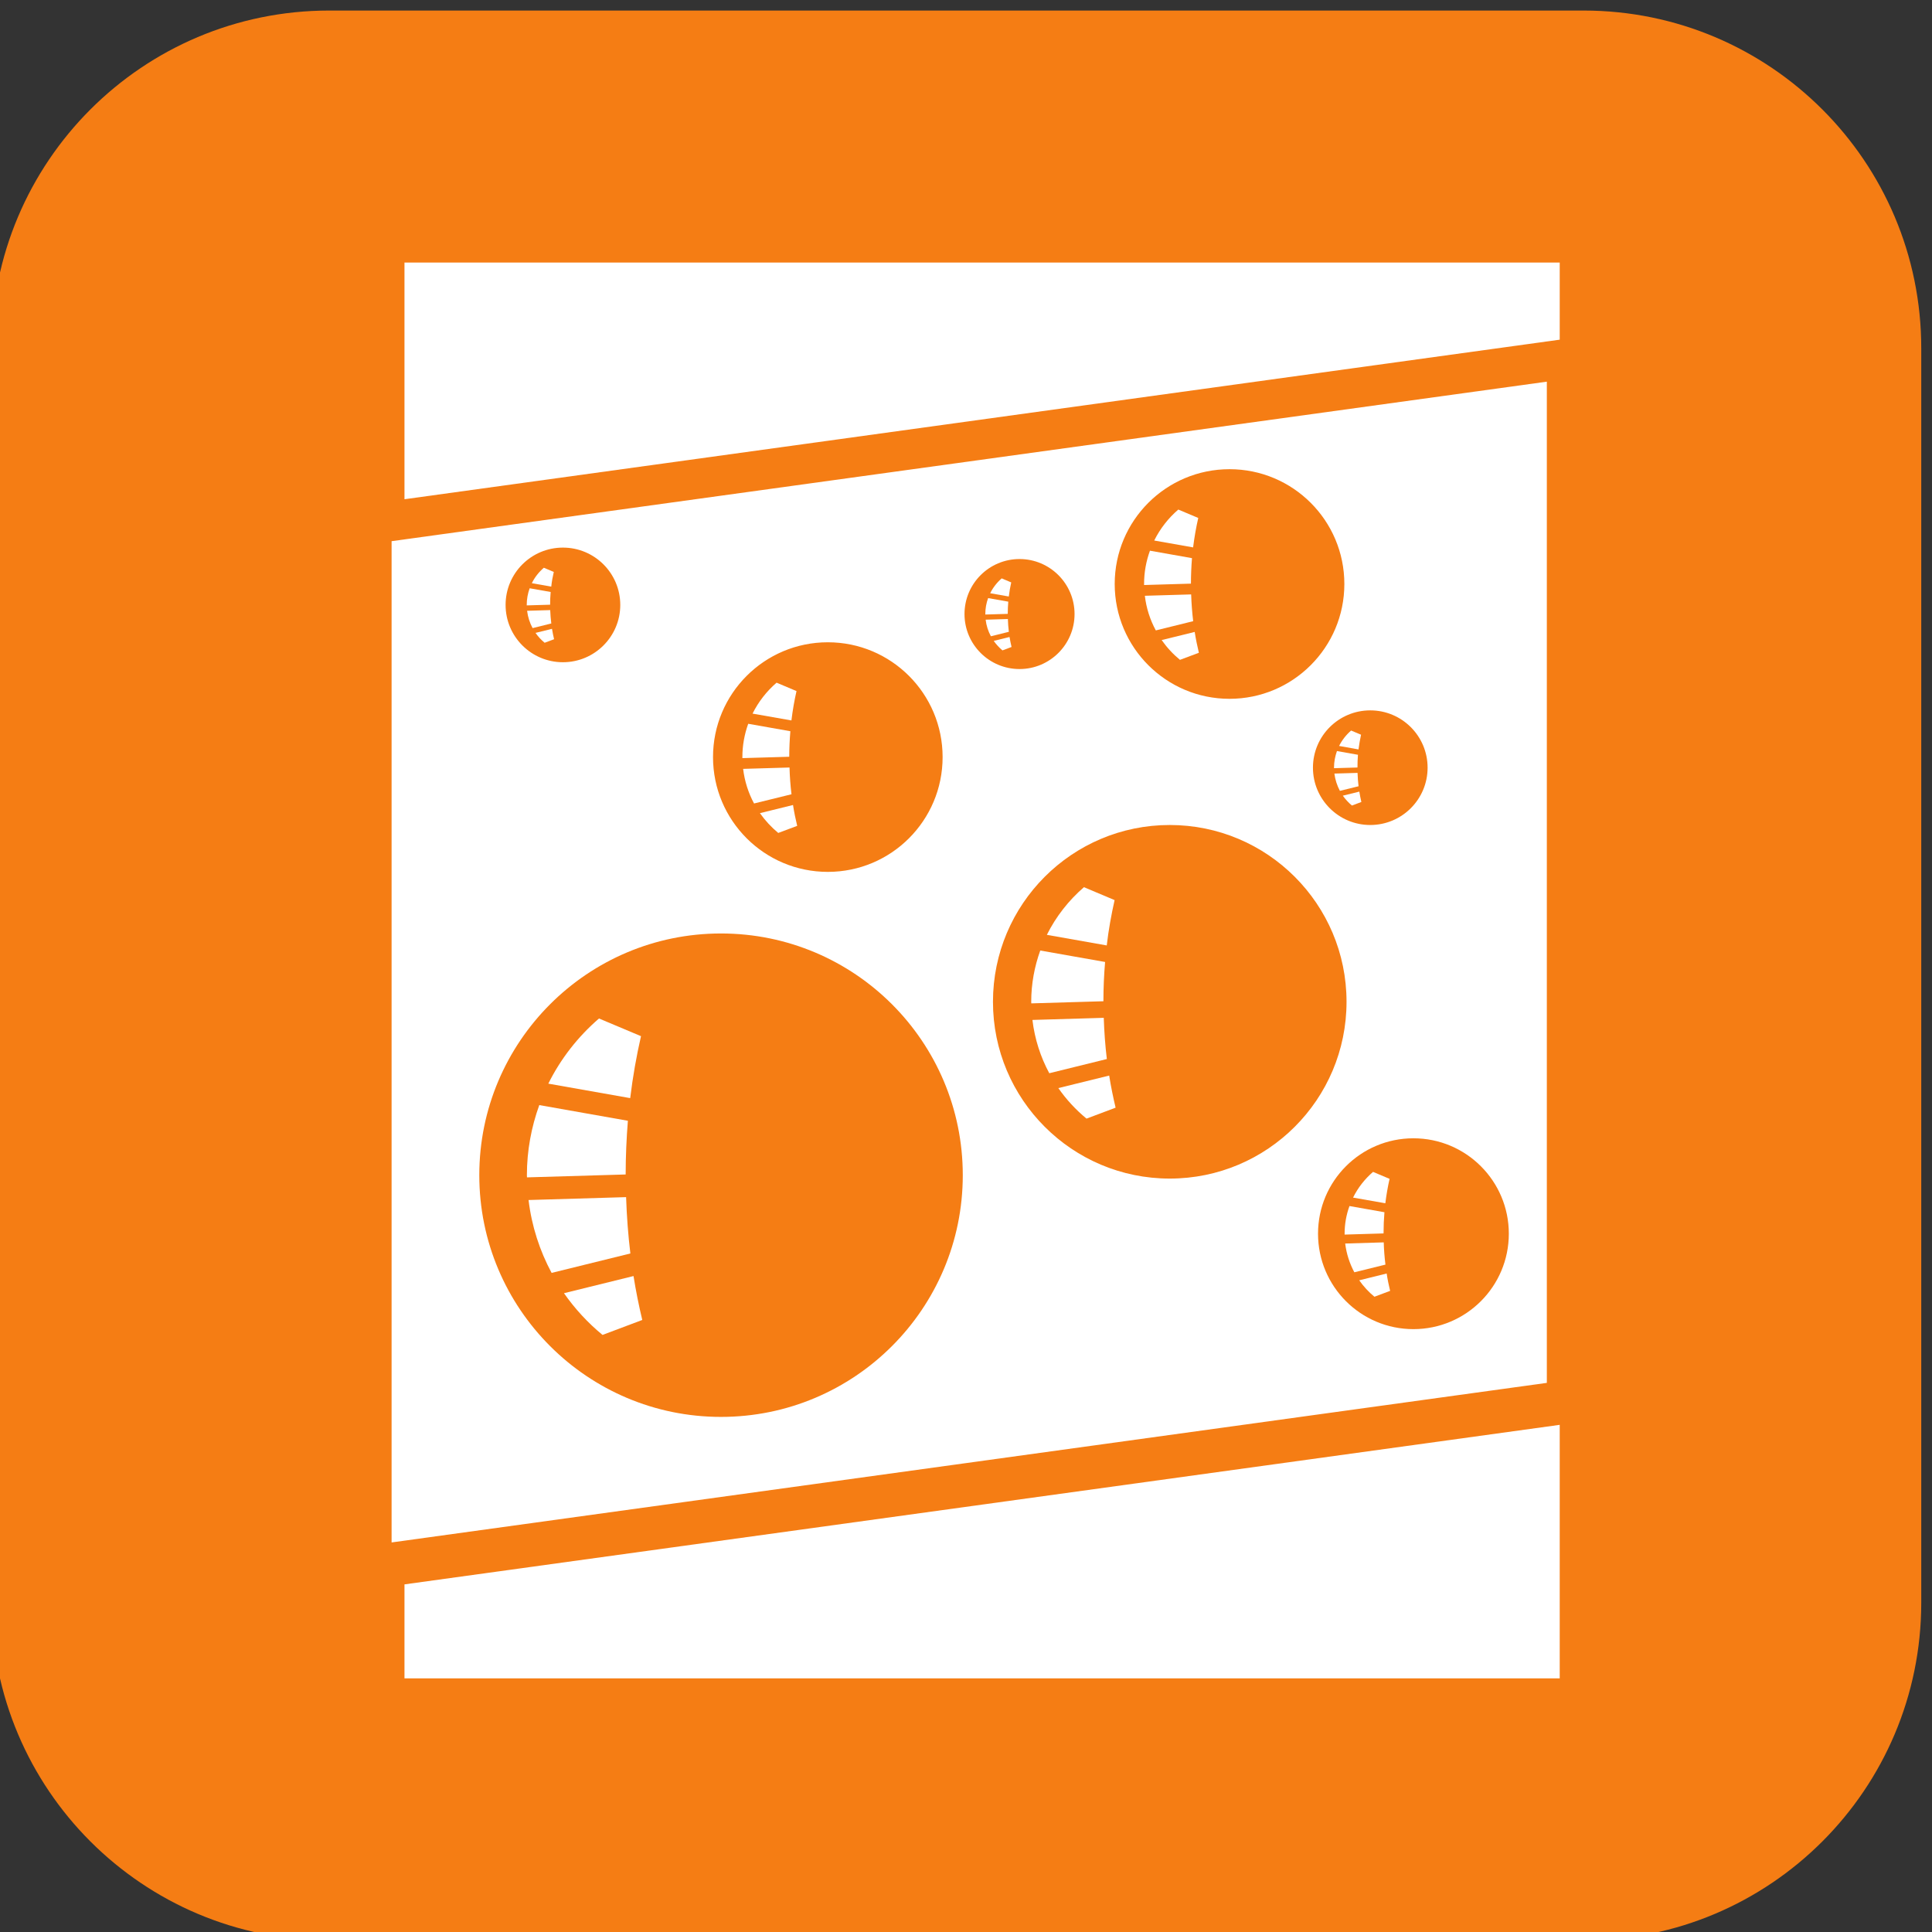 <?xml version="1.0" encoding="UTF-8" standalone="no"?>
<!-- Created with Inkscape (http://www.inkscape.org/) -->

<svg
   xmlns:dc="http://purl.org/dc/elements/1.1/"
   xmlns:cc="http://creativecommons.org/ns#"
   xmlns:rdf="http://www.w3.org/1999/02/22-rdf-syntax-ns#"
   xmlns:svg="http://www.w3.org/2000/svg"
   xmlns="http://www.w3.org/2000/svg"
   xmlns:sodipodi="http://sodipodi.sourceforge.net/DTD/sodipodi-0.dtd"
   xmlns:inkscape="http://www.inkscape.org/namespaces/inkscape"
   width="300"
   height="300"
   id="svg5759"
   version="1.1"
   inkscape:version="0.48.4 r9939"
   sodipodi:docname="New document 32">
  <rect width="100%" height="100%" fill="#333333" stroke="none"/>
  <defs
     id="defs5761">
    <clipPath
       clipPathUnits="userSpaceOnUse"
       id="clipPath418">
      <path
         inkscape:connector-curvature="0"
         d="m 3956.33,4078.32 -553.34,0 c -62.76,0 -113.79,-51.05 -113.79,-113.78 l 0,-257.15 c 39.88,-12.19 83.01,-18.36 128.51,-18.36 l 0.02,0 c 63.23,0 130.63,11.87 200.31,35.25 174.28,58.5 333.51,125.53 452.08,175.78 l 0,64.48 c 0,62.73 -51.06,113.78 -113.79,113.78 l 0,0"
         id="path420" />
    </clipPath>
    <linearGradient
       x1="0"
       y1="0"
       x2="1"
       y2="0"
       gradientUnits="userSpaceOnUse"
       gradientTransform="matrix(-4e-6,-84.421,415.775,-2e-5,160.079,408.9)"
       spreadMethod="pad"
       id="linearGradient422">
      <stop
         style="stop-color:#f57d14;stop-opacity:1;"
         offset="0"
         id="stop424" />
      <stop
         style="stop-opacity:1;stop-color:#fabb23"
         offset="0.048"
         id="stop426" />
      <stop
         style="stop-opacity:1;stop-color:#f57a28"
         offset="1"
         id="stop428" />
    </linearGradient>
    <clipPath
       clipPathUnits="userSpaceOnUse"
       id="clipPath384">
      <path
         inkscape:connector-curvature="0"
         d="m 3417.71,3689.03 c -45.5,0 -88.63,6.17 -128.51,18.36 l 0,257.15 c 0,62.73 51.03,113.78 113.79,113.78 l 553.34,0 c 62.73,0 113.79,-51.05 113.79,-113.78 l 0,-64.48 c -118.57,-50.25 -277.8,-117.28 -452.08,-175.78 -69.68,-23.38 -137.08,-35.25 -200.31,-35.25 l -0.02,0 0,0 z m 538.62,424.49 -553.34,0 c -82.29,0 -148.99,-66.7 -148.99,-148.98 l 0,-553.34 c 0,-82.28 66.7,-148.99 148.99,-148.99 l 553.34,0 c 82.28,0 148.96,66.71 148.96,148.99 l 0,553.34 c 0,82.28 -66.68,148.98 -148.96,148.98 l 0,0"
         id="path386" />
    </clipPath>
    <linearGradient
       x1="0"
       y1="0"
       x2="1"
       y2="0"
       gradientUnits="userSpaceOnUse"
       gradientTransform="matrix(-4e-6,-84.421,422.812,-2e-5,156.559,408.9)"
       spreadMethod="pad"
       id="linearGradient388">
      <stop
         style="stop-opacity:1;stop-color:#f57d14"
         offset="0"
         id="stop390" />
      <stop
         style="stop-opacity:1;stop-color:#f9a70d"
         offset="0.048"
         id="stop392" />
      <stop
         style="stop-opacity:1;stop-color:#f2521b"
         offset="1"
         id="stop394" />
    </linearGradient>
  </defs>
  <sodipodi:namedview
     id="base"
     pagecolor="#ffffff"
     bordercolor="#666666"
     borderopacity="1.0"
     inkscape:pageopacity="0.0"
     inkscape:pageshadow="2"
     inkscape:zoom="0.35"
     inkscape:cx="222.49135"
     inkscape:cy="73.206909"
     inkscape:document-units="px"
     inkscape:current-layer="layer1"
     showgrid="false"
     fit-margin-top="0"
     fit-margin-left="0"
     fit-margin-right="0"
     fit-margin-bottom="0"
     inkscape:window-width="1855"
     inkscape:window-height="1056"
     inkscape:window-x="2625"
     inkscape:window-y="24"
     inkscape:window-maximized="1" />
  <g
     inkscape:label="Layer 1"
     inkscape:groupmode="layer"
     id="layer1"
     transform="translate(-152.509,-305.569)">
    <g
       transform="matrix(0.352,0,0,-0.352,-994.222,1755.166)"
       id="g380">
      <g
         id="g382"
         clip-path="url(#clipPath384)">
        <path
           inkscape:connector-curvature="0"
           d="m 3417.71,3689.03 c -45.5,0 -88.63,6.17 -128.51,18.36 l 0,257.15 c 0,62.73 51.03,113.78 113.79,113.78 l 553.34,0 c 62.73,0 113.79,-51.05 113.79,-113.78 l 0,-64.48 c -118.57,-50.25 -277.8,-117.28 -452.08,-175.78 -69.68,-23.38 -137.08,-35.25 -200.31,-35.25 l -0.02,0 0,0 z m 538.62,424.49 -553.34,0 c -82.29,0 -148.99,-66.7 -148.99,-148.98 l 0,-553.34 c 0,-82.28 66.7,-148.99 148.99,-148.99 l 553.34,0 c 82.28,0 148.96,66.71 148.96,148.99 l 0,553.34 c 0,82.28 -66.68,148.98 -148.96,148.98 l 0,0"
           style="fill:url(#linearGradient388);fill-opacity:1;fill-rule:nonzero;stroke:none"
           id="path396" />
      </g>
    </g>
    <g
       id="g414"
       transform="matrix(0.375,0,0,-0.432,-1080.212,2075.448)">
      <g
         id="g416"
         clip-path="url(#clipPath418)">
        <path
           d="m 3956.33,4078.32 -553.34,0 c -62.76,0 -113.79,-51.05 -113.79,-113.78 l 0,-257.15 c 39.88,-12.19 83.01,-18.36 128.51,-18.36 l 0.02,0 c 63.23,0 130.63,11.87 200.31,35.25 174.28,58.5 333.51,125.53 452.08,175.78 l 0,64.48 c 0,62.73 -51.06,113.78 -113.79,113.78 l 0,0"
           style="fill:url(#linearGradient422);fill-opacity:1;fill-rule:nonzero;stroke:none"
           id="path430"
           inkscape:connector-curvature="0" />
      </g>
    </g>
    <path
       inkscape:connector-curvature="0"
       d="m 215.316,346.339 0,36.752 179.385,-24.777 0,-11.974 -179.385,0"
       style="fill:#ffffff;fill-opacity:1;fill-rule:nonzero;stroke:none"
       id="path858" />
    <path
       inkscape:connector-curvature="0"
       d="m 215.316,566.183 179.385,0 0,-39.366 -179.385,24.774 0,14.593"
       style="fill:#ffffff;fill-opacity:1;fill-rule:nonzero;stroke:none"
       id="path860" />
    <path
       inkscape:connector-curvature="0"
       d="m 275.105,424.748 -7.203,0.211 c 0.229,1.924 0.814,3.732 1.695,5.374 l 5.815,-1.431 c -0.166,-1.353 -0.268,-2.742 -0.307,-4.155"
       style="fill:#ffffff;fill-opacity:1;fill-rule:nonzero;stroke:none"
       id="path862" />
    <path
       inkscape:connector-curvature="0"
       d="m 238.501,394.382 -1.544,-0.655 c -0.772,0.666 -1.417,1.48 -1.864,2.4 l 3.017,0.532 c 0.081,-0.786 0.218,-1.547 0.391,-2.276"
       style="fill:#ffffff;fill-opacity:1;fill-rule:nonzero;stroke:none"
       id="path864" />
    <path
       inkscape:connector-curvature="0"
       d="m 235.664,403.844 c 0.402,0.578 0.877,1.089 1.417,1.533 l 1.466,-0.55 c -0.12,-0.522 -0.24,-1.064 -0.324,-1.614 l -2.558,0.631"
       style="fill:#ffffff;fill-opacity:1;fill-rule:nonzero;stroke:none"
       id="path866" />
    <path
       inkscape:connector-curvature="0"
       d="m 275.236,419.113 -6.544,-1.156 c -0.581,1.618 -0.906,3.355 -0.906,5.173 0,0.056 0.003,0.106 0.003,0.159 l 7.274,-0.211 c 0,-1.346 0.067,-2.671 0.173,-3.964"
       style="fill:#ffffff;fill-opacity:1;fill-rule:nonzero;stroke:none"
       id="path868" />
    <path
       inkscape:connector-curvature="0"
       d="m 249.729,491.46 -15.146,0.448 c 0.483,4.049 1.727,7.866 3.58,11.316 l 12.229,-3.017 c -0.342,-2.84 -0.564,-5.765 -0.663,-8.747"
       style="fill:#ffffff;fill-opacity:1;fill-rule:nonzero;stroke:none"
       id="path870" />
    <path
       inkscape:connector-curvature="0"
       d="m 252.044,466.465 -6.523,-2.745 c -3.249,2.805 -5.942,6.234 -7.869,10.117 l 12.715,2.248 c 0.402,-3.323 0.969,-6.533 1.677,-9.62"
       style="fill:#ffffff;fill-opacity:1;fill-rule:nonzero;stroke:none"
       id="path872" />
    <path
       inkscape:connector-curvature="0"
       d="m 237.944,400.306 -3.587,0.106 c 0.116,0.962 0.409,1.864 0.853,2.689 l 2.904,-0.719 c -0.088,-0.677 -0.137,-1.367 -0.169,-2.076"
       style="fill:#ffffff;fill-opacity:1;fill-rule:nonzero;stroke:none"
       id="path874" />
    <path
       inkscape:connector-curvature="0"
       d="m 276.191,412.879 -3.094,-1.304 c -1.544,1.329 -2.812,2.957 -3.732,4.803 l 6.037,1.061 c 0.19,-1.575 0.458,-3.098 0.789,-4.56"
       style="fill:#ffffff;fill-opacity:1;fill-rule:nonzero;stroke:none"
       id="path876" />
    <path
       inkscape:connector-curvature="0"
       d="m 238.018,397.493 -3.263,-0.578 c -0.292,0.811 -0.455,1.677 -0.455,2.583 0,0.025 0.006,0.053 0.006,0.077 l 3.626,-0.106 c 0,-0.67 0.025,-1.329 0.085,-1.977"
       style="fill:#ffffff;fill-opacity:1;fill-rule:nonzero;stroke:none"
       id="path878" />
    <path
       inkscape:connector-curvature="0"
       d="m 270.51,431.835 c 0.811,1.145 1.769,2.185 2.844,3.073 l 2.943,-1.099 c -0.25,-1.05 -0.479,-2.128 -0.648,-3.239 l -5.138,1.265"
       style="fill:#ffffff;fill-opacity:1;fill-rule:nonzero;stroke:none"
       id="path880" />
    <path
       inkscape:connector-curvature="0"
       d="m 361.022,429.121 c 0.405,0.571 0.885,1.089 1.417,1.533 l 1.462,-0.553 c -0.12,-0.522 -0.229,-1.061 -0.317,-1.61 l -2.562,0.631"
       style="fill:#ffffff;fill-opacity:1;fill-rule:nonzero;stroke:none"
       id="path882" />
    <path
       inkscape:connector-curvature="0"
       d="m 363.309,425.583 -3.598,0.106 c 0.127,0.959 0.419,1.861 0.856,2.682 l 2.897,-0.712 c -0.077,-0.677 -0.134,-1.371 -0.155,-2.076"
       style="fill:#ffffff;fill-opacity:1;fill-rule:nonzero;stroke:none"
       id="path884" />
    <path
       inkscape:connector-curvature="0"
       d="m 363.373,422.771 -3.263,-0.578 c -0.282,0.803 -0.458,1.674 -0.458,2.58 0,0.025 0.006,0.053 0.006,0.081 l 3.64,-0.106 c 0,-0.673 0.02,-1.332 0.074,-1.977"
       style="fill:#ffffff;fill-opacity:1;fill-rule:nonzero;stroke:none"
       id="path886" />
    <path
       inkscape:connector-curvature="0"
       d="m 363.457,421.939 c 0.099,-0.789 0.24,-1.554 0.395,-2.284 l -1.544,-0.648 c -0.765,0.663 -1.406,1.473 -1.864,2.393 l 3.013,0.539"
       style="fill:#ffffff;fill-opacity:1;fill-rule:nonzero;stroke:none"
       id="path888" />
    <path
       inkscape:connector-curvature="0"
       d="m 332.89,404.957 c 0.807,1.149 1.762,2.185 2.844,3.073 l 2.936,-1.099 c -0.25,-1.05 -0.476,-2.128 -0.648,-3.235 l -5.131,1.262"
       style="fill:#ffffff;fill-opacity:1;fill-rule:nonzero;stroke:none"
       id="path890" />
    <path
       inkscape:connector-curvature="0"
       d="m 337.601,392.239 -6.527,-1.159 c -0.592,1.621 -0.913,3.358 -0.913,5.173 0,0.053 0,0.102 0,0.158 l 7.277,-0.215 c 0,-1.343 0.06,-2.664 0.162,-3.957"
       style="fill:#ffffff;fill-opacity:1;fill-rule:nonzero;stroke:none"
       id="path892" />
    <path
       inkscape:connector-curvature="0"
       d="m 337.471,397.87 -7.189,0.211 c 0.222,1.924 0.814,3.739 1.702,5.378 l 5.801,-1.434 c -0.159,-1.35 -0.268,-2.738 -0.314,-4.155"
       style="fill:#ffffff;fill-opacity:1;fill-rule:nonzero;stroke:none"
       id="path894" />
    <path
       inkscape:connector-curvature="0"
       d="m 338.574,385.998 -3.098,-1.304 c -1.551,1.332 -2.823,2.96 -3.739,4.807 l 6.037,1.068 c 0.197,-1.579 0.465,-3.105 0.8,-4.571"
       style="fill:#ffffff;fill-opacity:1;fill-rule:nonzero;stroke:none"
       id="path896" />
    <path
       inkscape:connector-curvature="0"
       d="m 250.007,479.602 -13.758,-2.435 c -1.23,3.401 -1.924,7.059 -1.924,10.882 0,0.116 0.014,0.226 0.014,0.342 l 15.323,-0.451 c 0.003,-2.837 0.127,-5.617 0.345,-8.338"
       style="fill:#ffffff;fill-opacity:1;fill-rule:nonzero;stroke:none"
       id="path898" />
    <path
       inkscape:connector-curvature="0"
       d="m 240.083,506.377 c 1.695,2.421 3.704,4.602 5.987,6.477 l 6.171,-2.322 c -0.529,-2.21 -0.987,-4.479 -1.36,-6.819 l -10.798,2.664"
       style="fill:#ffffff;fill-opacity:1;fill-rule:nonzero;stroke:none"
       id="path900" />
    <path
       inkscape:connector-curvature="0"
       d="m 323.9,463.617 -11.076,0.328 c 0.356,2.964 1.258,5.755 2.618,8.274 l 8.937,-2.202 c -0.25,-2.079 -0.409,-4.218 -0.479,-6.4"
       style="fill:#ffffff;fill-opacity:1;fill-rule:nonzero;stroke:none"
       id="path902" />
    <path
       inkscape:connector-curvature="0"
       d="m 324.108,454.945 -10.068,-1.78 c -0.895,2.488 -1.403,5.163 -1.403,7.961 0,0.081 0.011,0.162 0.011,0.247 l 11.199,-0.331 c 0,-2.072 0.092,-4.105 0.261,-6.096"
       style="fill:#ffffff;fill-opacity:1;fill-rule:nonzero;stroke:none"
       id="path904" />
    <path
       inkscape:connector-curvature="0"
       d="m 325.584,445.335 -4.761,-2.005 c -2.372,2.051 -4.342,4.564 -5.758,7.4 l 9.3,1.646 c 0.282,-2.439 0.712,-4.779 1.219,-7.041"
       style="fill:#ffffff;fill-opacity:1;fill-rule:nonzero;stroke:none"
       id="path906" />
    <path
       inkscape:connector-curvature="0"
       d="m 316.848,474.528 c 1.237,1.773 2.706,3.369 4.377,4.74 l 4.514,-1.699 c -0.381,-1.614 -0.726,-3.274 -0.997,-4.986 l -7.894,1.945"
       style="fill:#ffffff;fill-opacity:1;fill-rule:nonzero;stroke:none"
       id="path908" />
    <path
       inkscape:connector-curvature="0"
       d="m 367.376,498.484 -5.987,0.18 c 0.197,1.596 0.691,3.101 1.42,4.465 l 4.831,-1.191 c -0.138,-1.124 -0.233,-2.276 -0.264,-3.454"
       style="fill:#ffffff;fill-opacity:1;fill-rule:nonzero;stroke:none"
       id="path910" />
    <path
       inkscape:connector-curvature="0"
       d="m 368.282,488.62 -2.569,-1.082 c -1.279,1.107 -2.344,2.46 -3.101,3.993 l 5.011,0.881 c 0.162,-1.307 0.384,-2.576 0.659,-3.792"
       style="fill:#ffffff;fill-opacity:1;fill-rule:nonzero;stroke:none"
       id="path912" />
    <path
       inkscape:connector-curvature="0"
       d="m 367.485,493.804 -5.431,-0.962 c -0.49,1.346 -0.754,2.787 -0.754,4.296 0,0.046 0,0.092 0,0.137 l 6.047,-0.18 c 0,-1.117 0.049,-2.217 0.137,-3.291"
       style="fill:#ffffff;fill-opacity:1;fill-rule:nonzero;stroke:none"
       id="path914" />
    <path
       inkscape:connector-curvature="0"
       d="m 306.815,405.088 c 0.384,0.546 0.842,1.043 1.357,1.473 l 1.41,-0.529 c -0.116,-0.5 -0.226,-1.018 -0.314,-1.551 l -2.453,0.606"
       style="fill:#ffffff;fill-opacity:1;fill-rule:nonzero;stroke:none"
       id="path916" />
    <path
       inkscape:connector-curvature="0"
       d="m 213.316,545.078 179.385,-24.777 0,-155.467 -179.385,24.77 0,155.475 z m 120.83,-56.5 c -15.161,0 -27.449,-12.292 -27.449,-27.452 0,-15.16 12.288,-27.452 27.449,-27.452 15.161,0 27.452,12.292 27.452,27.452 0,15.16 -12.292,27.452 -27.452,27.452 z m 52.653,8.56 c 0,8.186 -6.632,14.818 -14.815,14.818 -8.186,0 -14.812,-6.632 -14.812,-14.818 0,-8.183 6.625,-14.815 14.812,-14.815 8.183,0 14.815,6.632 14.815,14.815 z m -12.613,-72.365 c 0,4.916 -3.989,8.902 -8.905,8.902 -4.909,0 -8.898,-3.986 -8.898,-8.902 0,-4.916 3.989,-8.898 8.898,-8.898 4.916,0 8.905,3.982 8.905,8.898 z m -30.758,-46.347 c 9.846,0 17.832,7.978 17.832,17.828 0,9.846 -7.986,17.828 -17.832,17.828 -9.85,0 -17.828,-7.982 -17.828,-17.828 0,-9.85 7.978,-17.828 17.828,-17.828 z m -32.605,13.951 c 4.712,0 8.542,3.824 8.542,8.542 0,4.715 -3.831,8.539 -8.542,8.539 -4.722,0 -8.546,-3.824 -8.546,-8.539 0,-4.719 3.824,-8.542 8.546,-8.542 z m -29.771,12.926 c 9.85,0 17.825,7.978 17.825,17.828 0,9.846 -7.975,17.824 -17.825,17.824 -9.846,0 -17.825,-7.978 -17.825,-17.824 0,-9.85 7.978,-17.828 17.825,-17.828 z m -41.133,-14.702 c 4.916,0 8.905,3.982 8.905,8.898 0,4.916 -3.989,8.902 -8.905,8.902 -4.92,0 -8.902,-3.986 -8.902,-8.902 0,-4.916 3.982,-8.898 8.902,-8.898 z m 24.545,59.918 c 20.739,0 37.545,16.802 37.545,37.53 0,20.732 -16.806,37.537 -37.545,37.537 -20.721,0 -37.531,-16.806 -37.531,-37.537 0,-20.728 16.81,-37.53 37.531,-37.53"
       style="fill:#ffffff;fill-opacity:1;fill-rule:nonzero;stroke:none"
       id="path918" />
    <path
       inkscape:connector-curvature="0"
       d="m 309.074,398.995 -3.129,-0.553 c -0.282,0.768 -0.437,1.607 -0.437,2.477 0,0.025 0,0.049 0,0.074 l 3.485,-0.102 c 0,-0.641 0.028,-1.279 0.081,-1.896"
       style="fill:#ffffff;fill-opacity:1;fill-rule:nonzero;stroke:none"
       id="path920" />
    <path
       inkscape:connector-curvature="0"
       d="m 363.57,504.376 c 0.67,0.951 1.459,1.815 2.361,2.551 l 2.435,-0.913 c -0.211,-0.874 -0.398,-1.769 -0.536,-2.696 l -4.261,1.057"
       style="fill:#ffffff;fill-opacity:1;fill-rule:nonzero;stroke:none"
       id="path922" />
    <path
       inkscape:connector-curvature="0"
       d="m 309.01,401.69 -3.45,0.102 c 0.109,0.923 0.391,1.79 0.814,2.576 l 2.788,-0.691 c -0.077,-0.645 -0.13,-1.307 -0.151,-1.988"
       style="fill:#ffffff;fill-opacity:1;fill-rule:nonzero;stroke:none"
       id="path924" />
    <path
       inkscape:connector-curvature="0"
       d="m 309.532,396.006 -1.48,-0.627 c -0.737,0.638 -1.35,1.42 -1.787,2.305 l 2.89,0.511 c 0.092,-0.758 0.218,-1.487 0.377,-2.188"
       style="fill:#ffffff;fill-opacity:1;fill-rule:nonzero;stroke:none"
       id="path926" />
  </g>
</svg>
